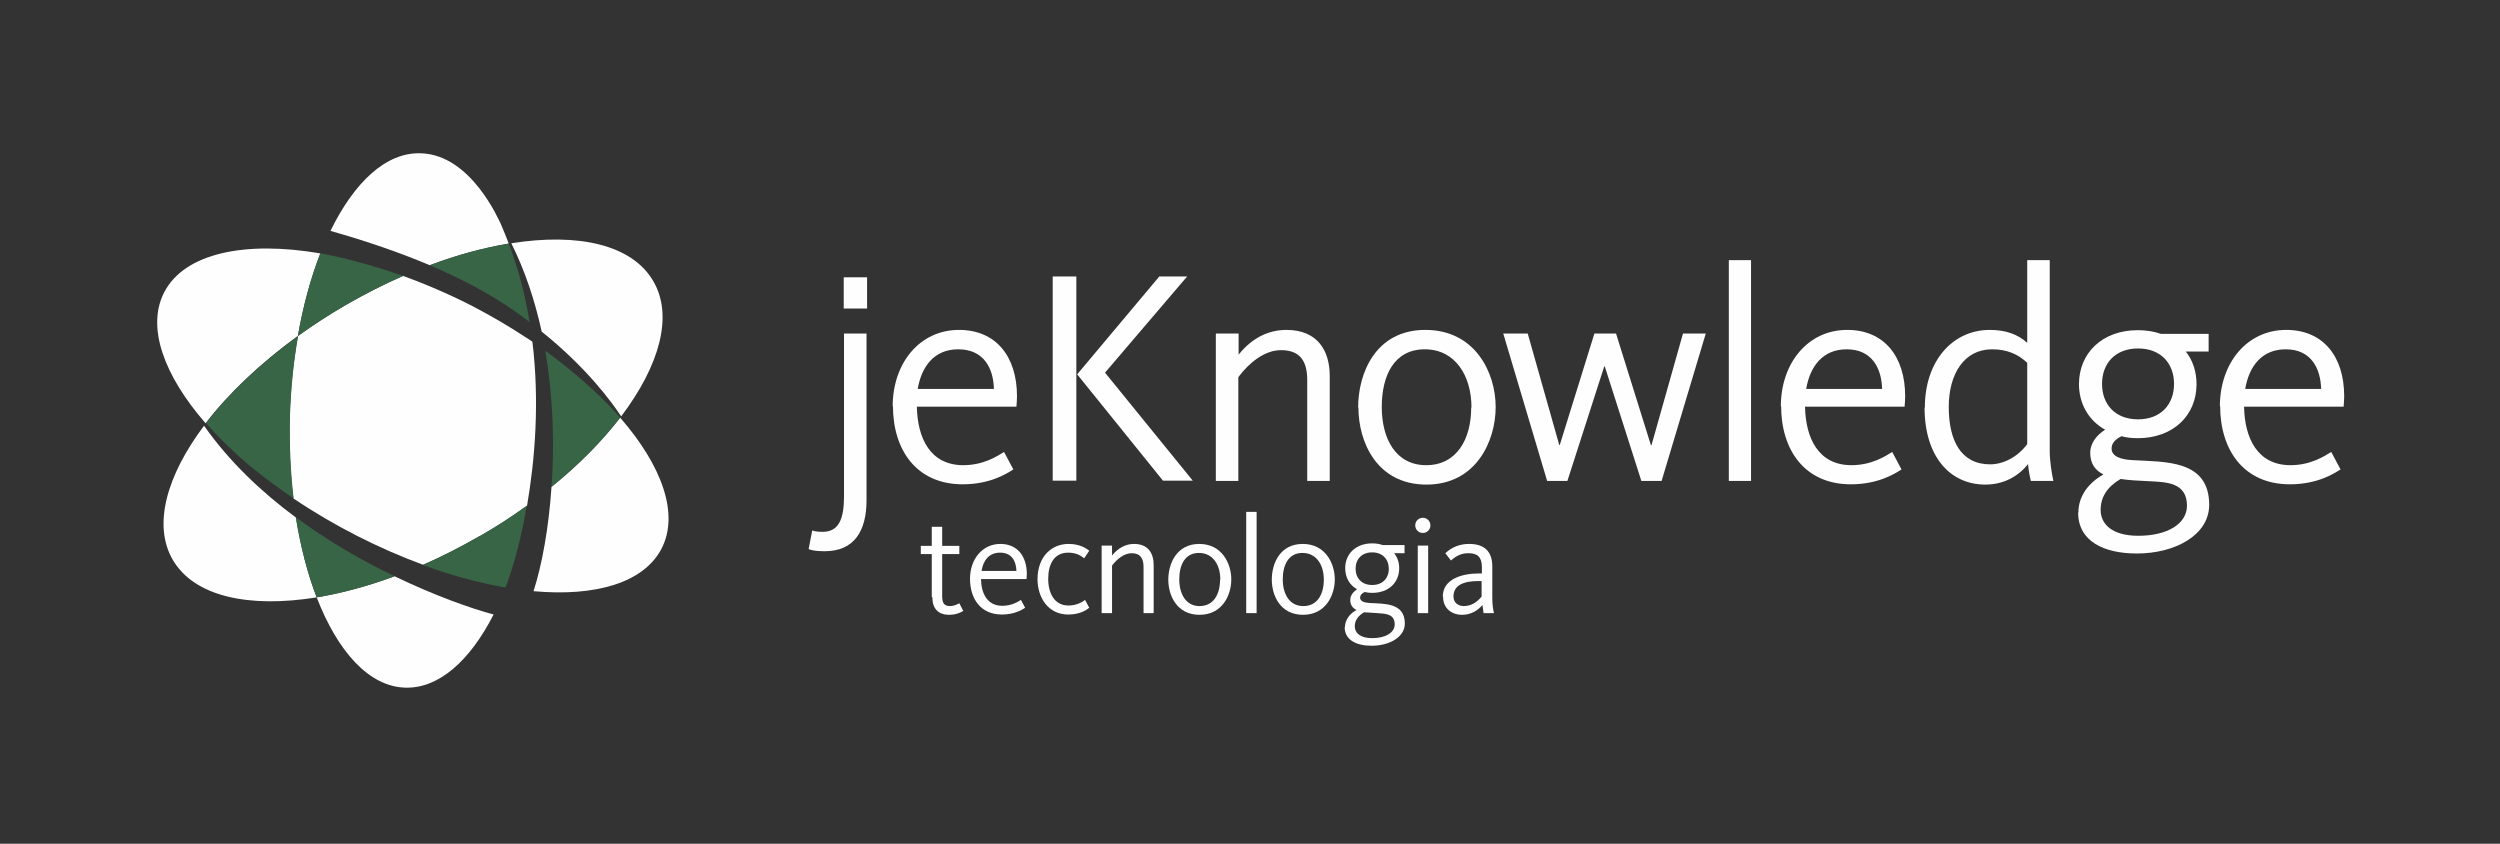 <?xml version="1.0" encoding="UTF-8"?>
<!DOCTYPE svg PUBLIC "-//W3C//DTD SVG 1.1//EN" "http://www.w3.org/Graphics/SVG/1.1/DTD/svg11.dtd">
<!-- Creator: CorelDRAW X6 -->
<svg xmlns="http://www.w3.org/2000/svg" xml:space="preserve" width="8.889in" height="3in" version="1.1" style="shape-rendering:geometricPrecision; text-rendering:geometricPrecision; image-rendering:optimizeQuality; fill-rule:evenodd; clip-rule:evenodd"
viewBox="0 0 8889 3000"
 xmlns:xlink="http://www.w3.org/1999/xlink">
 <rect x="0" y="0" width="8889" height="3000" fill="#333333" stroke="none"/>
 <defs>
  <style type="text/css">
   <![CDATA[
    .fil1 {fill:#376546;fill-rule:nonzero}
    .fil0 {fill:#FEFEFE;fill-rule:nonzero}
   ]]>
  </style>
 </defs>
 <g id="Layer_x0020_1">
  <path class="fil0" d="M1707 1906c59,-34 115,-70 167,-108 28,-163 45,-369 19,-583 -9,-6 -17,-12 -26,-17 -59,-39 -121,-75 -188,-110 -50,-26 -101,-49 -151,-70 -31,-13 -62,-25 -95,-37 -67,29 -135,64 -203,103 -60,35 -118,72 -171,111 -16,90 -26,187 -29,287 -3,101 2,199 13,290 145,98 306,179 461,236 67,-29 135,-64 203,-103z"/>
  <path class="fil0" d="M1059 1195c19,-108 46,-207 80,-294 -268,-46 -483,-1 -555,138 -64,123 -2,295 147,466 81,-106 193,-212 327,-310z"/>
  <path class="fil0" d="M2205 1485c-64,83 -146,167 -244,246 -10,147 -34,278 -64,371 221,20 392,-30 455,-151 64,-123 2,-295 -147,-466z"/>
  <path class="fil0" d="M1809 866c-9,-23 -18,-46 -28,-69 -6,-11 -105,-247 -285,-252 -123,-4 -236,102 -321,276 131,37 249,78 353,122 98,-37 193,-62 281,-77z"/>
  <path class="fil0" d="M1126 2124c75,194 187,318 316,321 119,3 229,-96 313,-260 -78,-21 -207,-66 -352,-136 -96,35 -189,60 -277,75z"/>
  <path class="fil0" d="M726 1513c-134,178 -183,354 -112,477 76,131 270,173 512,134 -32,-83 -57,-179 -74,-284 -123,-91 -238,-200 -327,-327z"/>
  <path class="fil0" d="M2209 1480c136,-180 186,-357 114,-480 -75,-130 -267,-173 -505,-135 49,98 84,204 108,314 158,127 246,246 283,302z"/>
  <path class="fil1" d="M1939 1248c28,165 33,333 22,483 97,-79 180,-163 244,-246 -8,-9 -16,-18 -24,-27 -57,-61 -138,-135 -241,-210z"/>
  <path class="fil1" d="M1052 1840c17,105 42,201 74,284 87,-14 180,-39 277,-75 -113,-54 -235,-124 -350,-209z"/>
  <path class="fil1" d="M1707 1906c-68,39 -136,74 -203,103 34,12 49,18 75,26 72,23 141,40 207,52 2,0 4,1 6,1 2,0 3,1 5,1 3,-8 7,-17 10,-26 21,-60 47,-152 66,-265 -52,38 -108,74 -167,108z"/>
  <path class="fil1" d="M1230 1084c68,-39 136,-73 203,-103 -91,-32 -188,-60 -292,-80 -1,0 -1,0 -2,0 -34,87 -61,186 -80,294 54,-39 111,-76 171,-111z"/>
  <path class="fil1" d="M890 1658c5,4 11,9 16,13 1,0 1,1 2,1 43,35 89,68 136,100 -11,-92 -15,-189 -13,-290 3,-100 13,-197 29,-287 -134,97 -246,204 -327,310 45,52 98,103 157,153z"/>
  <path class="fil1" d="M1883 1145c-15,-93 -39,-187 -74,-279 -89,15 -184,40 -281,77 101,43 189,89 263,137 33,21 63,43 92,65z"/>
  <path class="fil0" d="M3313 2123l0 -153 -39 0 0 -29 39 0 0 -68 37 0 0 68 61 0 0 29 -61 0 0 150c0,24 7,35 28,35 15,0 29,-8 33,-10l14 27c-7,5 -25,14 -50,14 -40,0 -60,-23 -60,-63z"/>
  <path class="fil0" d="M3614 2030c-1,-34 -16,-65 -58,-65 -39,0 -60,27 -66,65l124 0zm-165 28c0,-70 44,-124 108,-124 59,0 94,42 94,108 0,5 -1,11 -1,17l-162 0c1,51 22,95 76,95 34,0 56,-15 66,-21l15 28c-12,8 -39,24 -83,24 -75,0 -113,-56 -113,-127z"/>
  <path class="fil0" d="M3689 2060c0,-82 51,-126 110,-126 40,0 62,15 74,24l-18 27c-13,-10 -29,-20 -57,-20 -50,0 -71,41 -71,93 0,51 22,95 72,95 30,0 52,-14 59,-20l15 28c-10,8 -33,24 -75,24 -71,0 -109,-60 -109,-126z"/>
  <path class="fil0" d="M3917 1940l37 0 0 35c22,-27 49,-41 78,-41 51,0 70,34 70,75l0 171 -36 0 0 -164c0,-30 -11,-49 -42,-49 -27,0 -53,21 -70,44l0 169 -37 0 0 -240z"/>
  <path class="fil0" d="M4339 2061c0,-52 -26,-95 -76,-95 -50,0 -70,43 -70,94 0,51 23,95 72,95 50,0 73,-42 73,-94zm-185 0c0,-56 29,-127 110,-127 81,0 114,70 114,126 0,56 -32,126 -113,126 -81,0 -111,-69 -111,-125z"/>
  <polygon class="fil0" points="4431,2180 4468,2180 4468,1820 4431,1820 "/>
  <path class="fil0" d="M4707 2061c0,-52 -26,-95 -76,-95 -50,0 -70,43 -70,94 0,51 23,95 73,95 50,0 73,-42 73,-94zm-185 0c0,-56 28,-127 110,-127 81,0 114,70 114,126 0,56 -32,126 -113,126 -81,0 -111,-69 -111,-125z"/>
  <path class="fil0" d="M4938 2022c0,-33 -22,-58 -59,-58 -37,0 -59,24 -59,58 0,34 22,58 59,58 37,0 59,-24 59,-58zm21 198c0,-38 -34,-38 -62,-40 -16,-1 -32,-2 -47,-3 -22,13 -33,30 -33,50 0,23 19,42 62,42 48,0 80,-20 80,-49zm-177 11c0,-27 17,-49 41,-62 -13,-7 -22,-17 -22,-36 0,-16 11,-29 24,-38 -27,-15 -42,-42 -42,-75 0,-50 37,-88 96,-88 14,0 26,2 37,6l78 0 0 29 -37 0c12,15 18,33 18,53 0,51 -37,88 -96,88 -10,0 -18,-1 -27,-3 -11,5 -16,12 -16,20 0,13 15,18 34,19 53,3 125,-1 125,73 0,49 -56,79 -118,79 -54,0 -96,-20 -96,-67z"/>
  <path class="fil0" d="M5041 1940l37 0 0 240 -37 0 0 -240zm-9 -72c0,-15 12,-27 27,-27 15,0 27,12 27,27 0,15 -12,27 -27,27 -15,0 -27,-12 -27,-27z"/>
  <path class="fil0" d="M5268 2120l0 -54 -11 0c-52,0 -89,14 -89,55 0,25 21,34 36,34 27,0 48,-14 64,-34zm-138 1c0,-63 70,-82 128,-82l11 0 0 -22c0,-36 -15,-50 -48,-50 -22,0 -41,7 -62,26l-20 -26c24,-22 51,-33 85,-33 52,0 82,25 82,80l0 112c0,24 3,43 6,54l-37 0c-1,-6 -3,-21 -4,-29 -16,20 -42,35 -72,35 -40,0 -68,-25 -68,-64z"/>
  <path class="fil0" d="M2875 1953l13 -67c5,2 15,5 37,5 58,0 76,-47 76,-126l0 -579 80 0 0 593c0,108 -43,181 -149,181 -36,0 -52,-5 -57,-8z"/>
  <path class="fil0" d="M3534 1383c-2,-74 -36,-141 -127,-141 -84,0 -130,59 -144,141l270 0zm-360 62c0,-154 96,-272 236,-272 130,0 206,93 206,236 0,12 -1,24 -2,37l-354 0c2,111 47,208 165,208 73,0 122,-33 145,-47l33 62c-26,17 -85,53 -180,53 -165,0 -248,-123 -248,-278z"/>
  <path class="fil0" d="M3830 1331l292 -348 99 0 -292 342 312 384 -106 0 -305 -378zm-87 -348l84 0 0 726 -84 0 0 -726z"/>
  <path class="fil0" d="M4324 1186l80 0 0 75c47,-59 106,-88 170,-88 110,0 154,73 154,164l0 373 -80 0 0 -358c0,-65 -23,-107 -93,-107 -59,0 -114,45 -152,96l0 369 -80 0 0 -523z"/>
  <path class="fil0" d="M5232 1449c0,-112 -57,-207 -166,-207 -109,0 -153,93 -153,205 0,112 49,207 158,207 109,0 160,-93 160,-205zm-403 0c0,-122 62,-276 239,-276 177,0 250,152 250,274 0,122 -70,276 -246,276 -177,0 -242,-152 -242,-274z"/>
  <polygon class="fil0" points="5345,1186 5432,1186 5544,1582 5546,1582 5669,1186 5746,1186 5870,1583 5872,1583 5984,1186 6065,1186 5908,1710 5836,1710 5706,1303 5704,1303 5573,1710 5501,1710 "/>
  <polygon class="fil0" points="6147,1710 6226,1710 6226,925 6147,925 "/>
  <path class="fil0" d="M6692 1383c-2,-74 -36,-141 -126,-141 -84,0 -130,59 -144,141l270 0zm-360 62c0,-154 96,-272 236,-272 130,0 206,93 206,236 0,12 -1,24 -2,37l-354 0c2,111 47,208 165,208 73,0 122,-33 145,-47l33 62c-26,17 -85,53 -180,53 -165,0 -248,-123 -248,-278z"/>
  <path class="fil0" d="M7208 1579l0 -289c-33,-31 -72,-48 -125,-48 -99,0 -154,87 -154,205 0,119 43,204 147,204 47,0 98,-26 132,-72zm-364 -130c0,-166 99,-276 231,-276 55,0 99,15 133,46l0 -294 80 0 0 678c0,36 7,80 13,107l-80 0c-3,-11 -9,-40 -10,-60 -36,45 -88,73 -152,73 -125,0 -216,-99 -216,-274z"/>
  <path class="fil0" d="M7730 1365c0,-73 -47,-126 -128,-126 -81,0 -128,53 -128,126 0,73 47,126 128,126 81,0 128,-53 128,-126zm46 433c0,-83 -74,-84 -135,-87 -34,-2 -70,-3 -101,-8 -48,28 -71,65 -71,110 0,50 40,92 134,92 104,0 173,-43 173,-107zm-386 24c0,-59 37,-106 89,-135 -28,-14 -47,-37 -47,-77 0,-35 24,-64 53,-82 -59,-33 -93,-93 -93,-162 0,-110 82,-192 209,-192 29,0 57,4 82,13l170 0 0 63 -81 0c25,32 38,72 38,116 0,110 -82,192 -209,192 -21,0 -39,-2 -58,-7 -24,12 -35,26 -35,44 0,28 33,39 74,41 114,7 273,-3 273,159 0,108 -122,173 -257,173 -117,0 -209,-43 -209,-146z"/>
  <path class="fil0" d="M8253 1383c-2,-74 -36,-141 -126,-141 -84,0 -130,59 -144,141l270 0zm-360 62c0,-154 96,-272 236,-272 130,0 206,93 206,236 0,12 -1,24 -2,37l-354 0c2,111 47,208 165,208 73,0 122,-33 145,-47l33 62c-26,17 -85,53 -180,53 -165,0 -248,-123 -248,-278z"/>
  <polygon class="fil0" points="3000,1097 3083,1097 3083,986 3000,986 "/>
 </g>
</svg>
